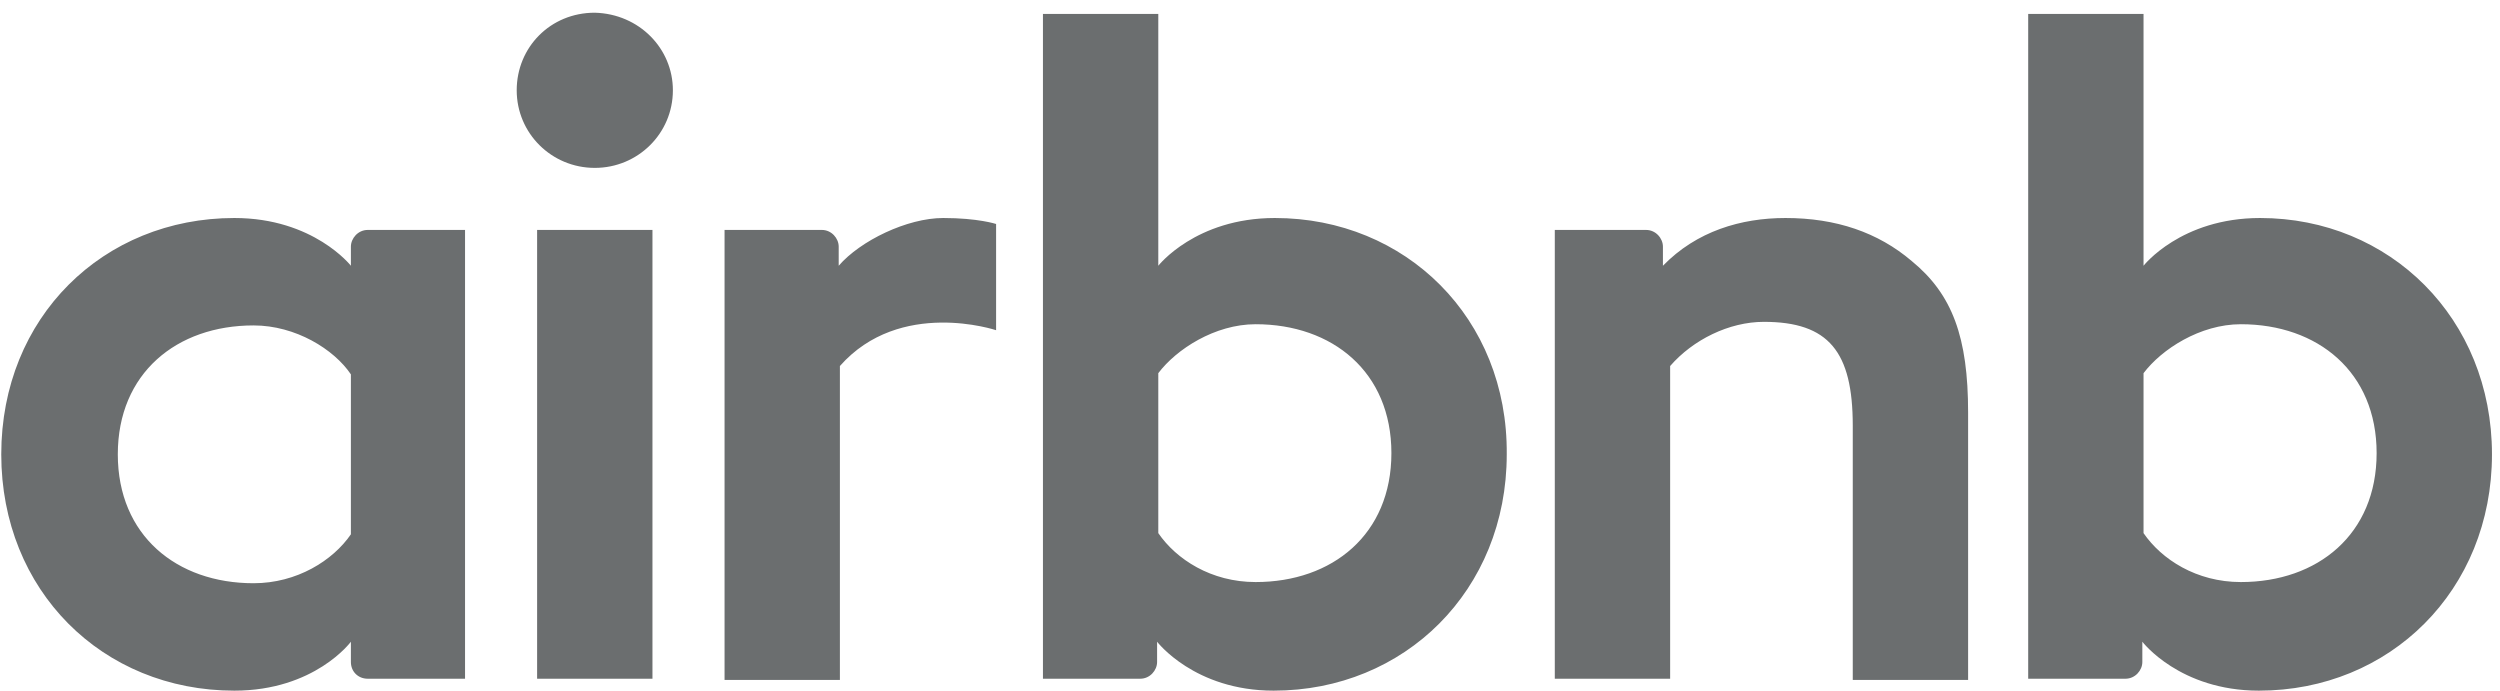 <svg width="123" height="34" viewBox="0 0 123 34" fill="none" xmlns="http://www.w3.org/2000/svg">
<path d="M33.106 4.443C33.106 6.557 31.392 8.26 29.264 8.26C27.136 8.26 25.422 6.557 25.422 4.443C25.422 2.328 27.077 0.625 29.264 0.625C31.451 0.684 33.106 2.387 33.106 4.443ZM17.264 12.135C17.264 12.488 17.264 13.075 17.264 13.075C17.264 13.075 15.431 10.726 11.53 10.726C5.086 10.726 0.062 15.6 0.062 22.353C0.062 29.048 5.027 33.98 11.53 33.98C15.49 33.98 17.264 31.573 17.264 31.573V32.571C17.264 33.041 17.618 33.393 18.091 33.393H22.88V11.313C22.88 11.313 18.505 11.313 18.091 11.313C17.618 11.313 17.264 11.724 17.264 12.135ZM17.264 26.288C16.377 27.58 14.604 28.695 12.476 28.695C8.692 28.695 5.796 26.346 5.796 22.353C5.796 18.36 8.692 16.011 12.476 16.011C14.544 16.011 16.436 17.186 17.264 18.419V26.288ZM26.426 11.313H32.101V33.393H26.426V11.313ZM111.196 10.726C107.294 10.726 105.462 13.075 105.462 13.075V0.684H99.787V33.393C99.787 33.393 104.161 33.393 104.575 33.393C105.048 33.393 105.403 32.982 105.403 32.571V31.573C105.403 31.573 107.235 33.98 111.137 33.98C117.58 33.98 122.605 29.048 122.605 22.353C122.605 15.659 117.58 10.726 111.196 10.726ZM110.25 28.637C108.063 28.637 106.349 27.521 105.462 26.229V18.36C106.349 17.186 108.24 15.952 110.25 15.952C114.033 15.952 116.93 18.301 116.93 22.294C116.93 26.288 114.033 28.637 110.25 28.637ZM96.831 20.298V33.452H91.156V20.944C91.156 17.303 89.974 15.835 86.782 15.835C85.068 15.835 83.294 16.716 82.171 18.008V33.393H76.496V11.313H80.989C81.462 11.313 81.816 11.724 81.816 12.135V13.075C83.472 11.372 85.659 10.726 87.846 10.726C90.329 10.726 92.398 11.431 94.053 12.84C96.063 14.484 96.831 16.598 96.831 20.298ZM62.722 10.726C58.821 10.726 56.988 13.075 56.988 13.075V0.684H51.313V33.393C51.313 33.393 55.688 33.393 56.102 33.393C56.575 33.393 56.929 32.982 56.929 32.571V31.573C56.929 31.573 58.762 33.98 62.663 33.98C69.107 33.98 74.132 29.048 74.132 22.353C74.191 15.659 69.166 10.726 62.722 10.726ZM61.777 28.637C59.589 28.637 57.875 27.521 56.988 26.229V18.36C57.875 17.186 59.767 15.952 61.777 15.952C65.56 15.952 68.457 18.301 68.457 22.294C68.457 26.288 65.56 28.637 61.777 28.637ZM46.407 10.726C48.121 10.726 49.008 11.02 49.008 11.02V16.246C49.008 16.246 44.279 14.66 41.323 18.008V33.452H35.648V11.313C35.648 11.313 40.023 11.313 40.437 11.313C40.909 11.313 41.264 11.724 41.264 12.135V13.075C42.328 11.842 44.633 10.726 46.407 10.726Z" fill="#6B6E6F"/>
</svg>
